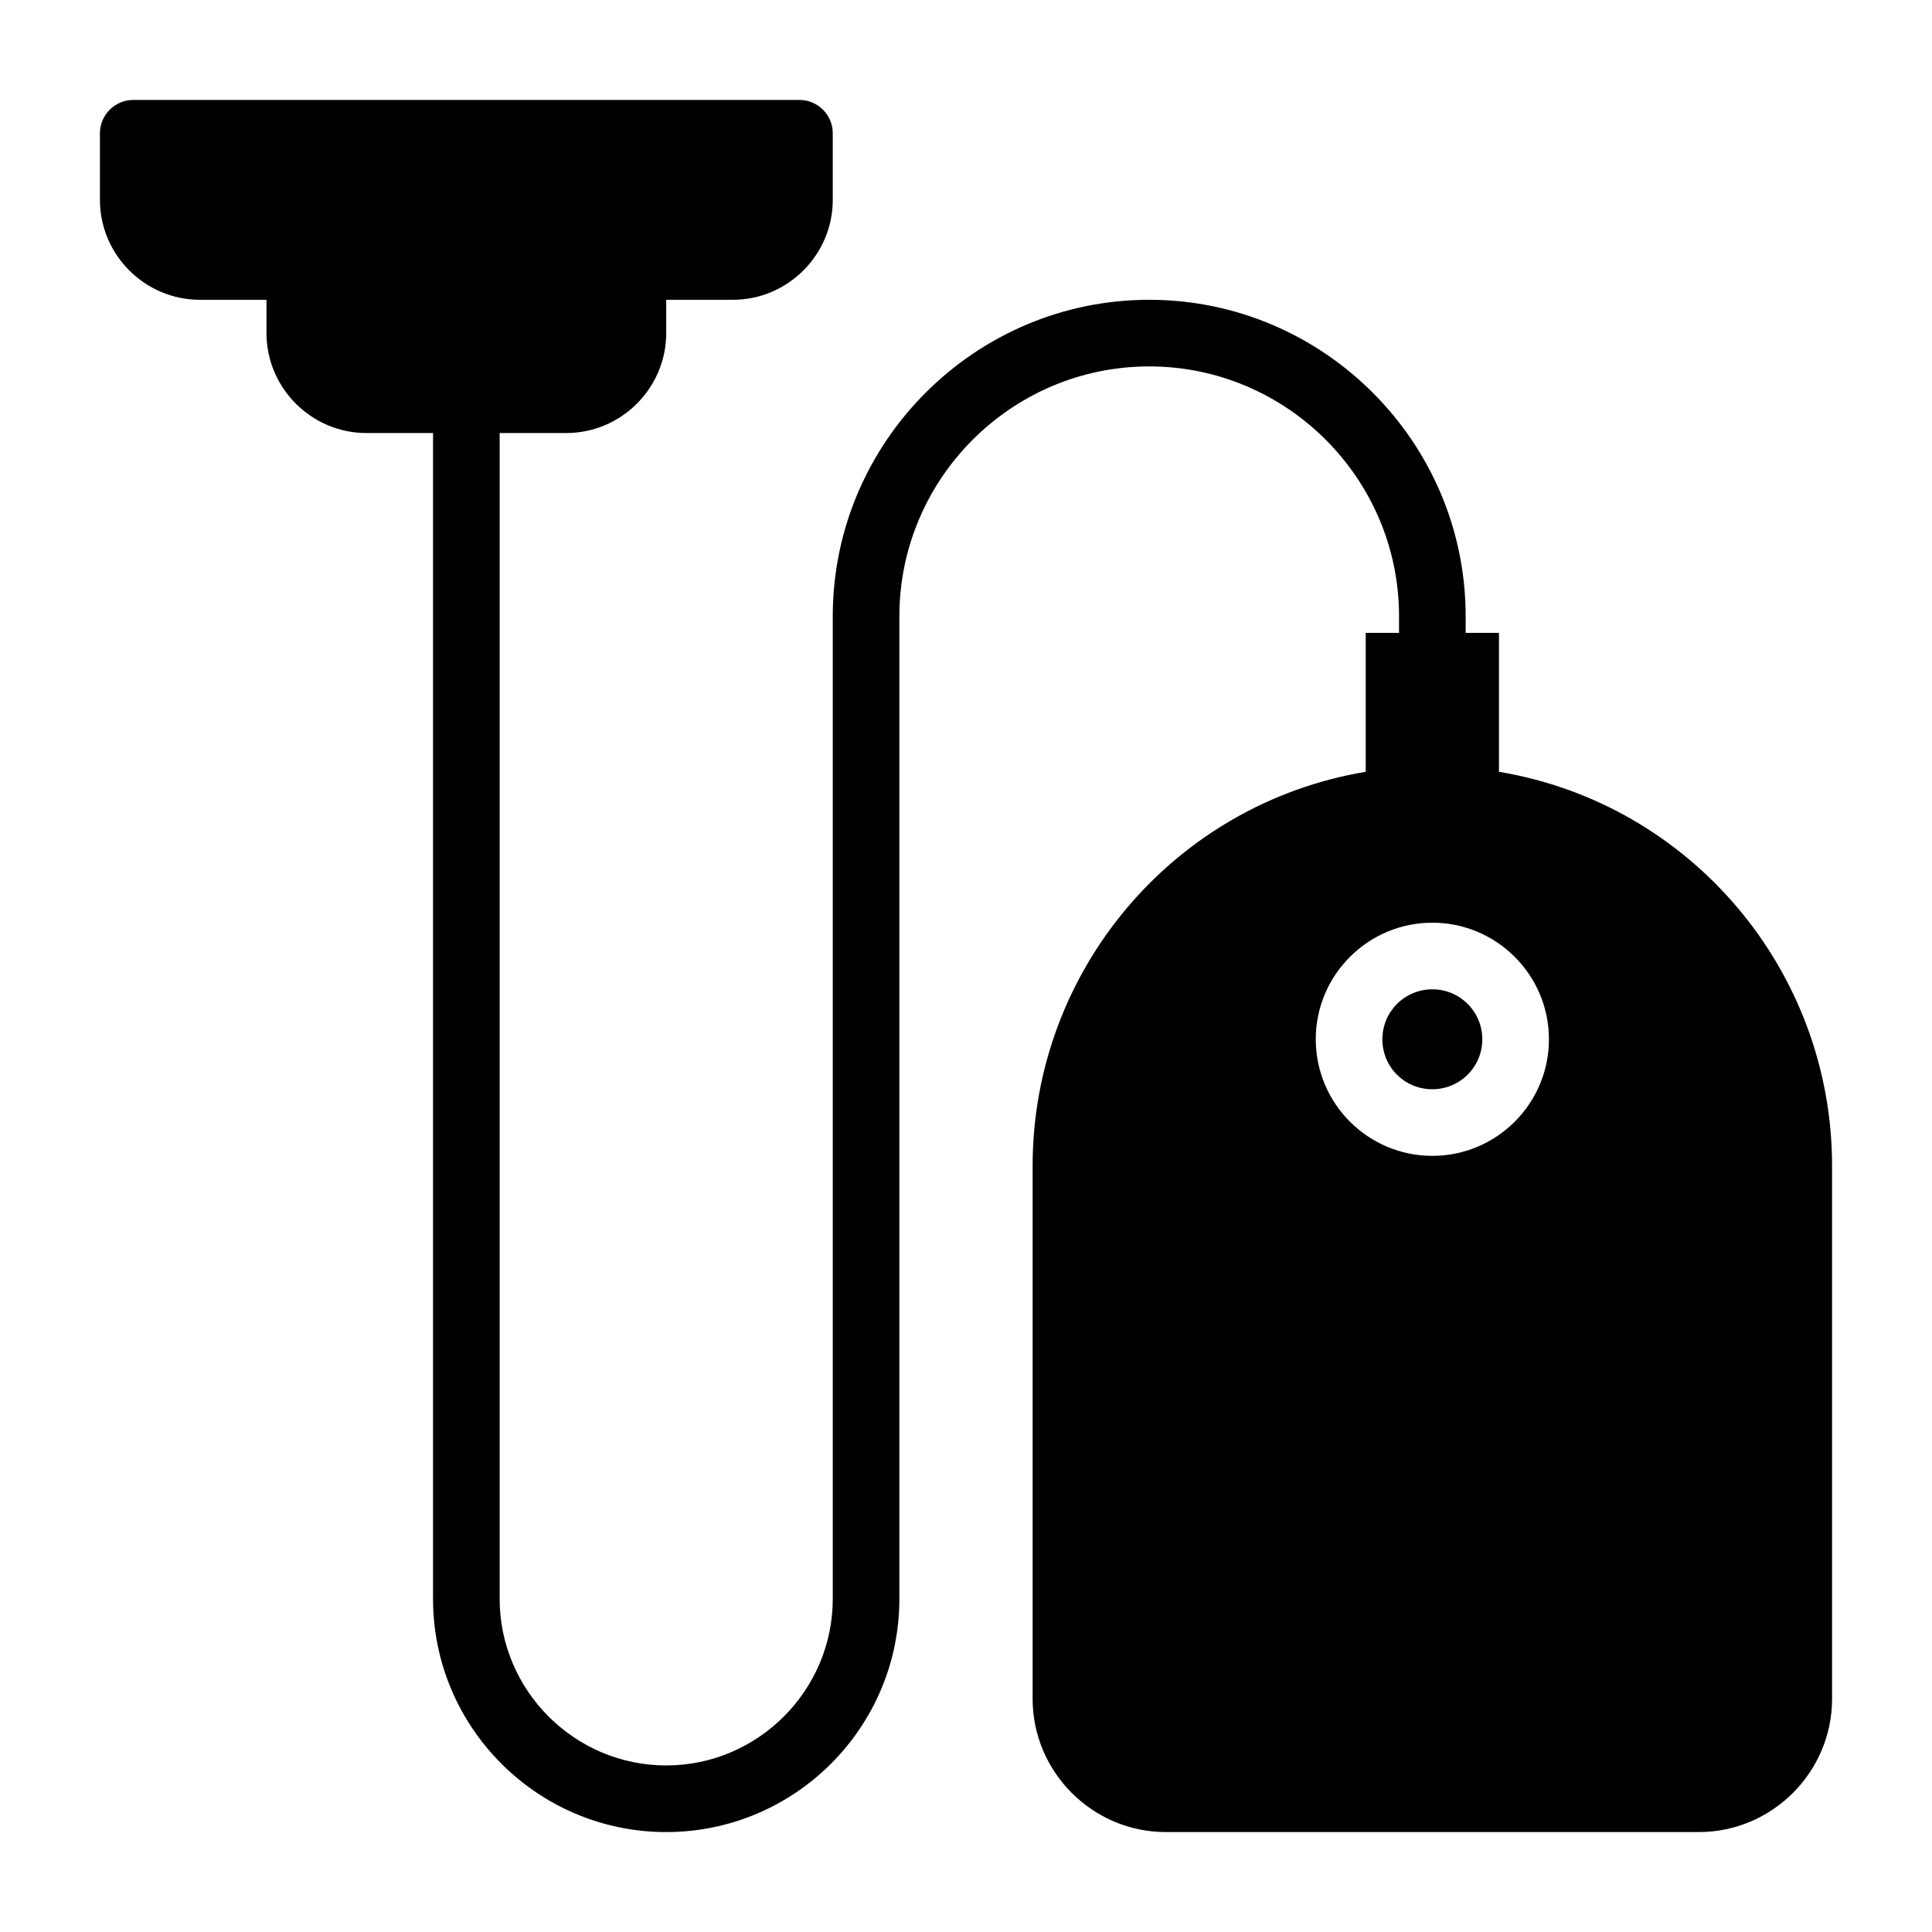 <?xml version="1.0" encoding="UTF-8"?>
<!DOCTYPE svg PUBLIC "-//W3C//DTD SVG 1.1//EN" "http://www.w3.org/Graphics/SVG/1.1/DTD/svg11.dtd">
<svg xmlns="http://www.w3.org/2000/svg" xml:space="preserve" width="580px" height="580px" shape-rendering="geometricPrecision" text-rendering="geometricPrecision" image-rendering="optimizeQuality" fill-rule="nonzero" clip-rule="nonzero" viewBox="0 0 5800 5800" xmlns:xlink="http://www.w3.org/1999/xlink">
	<title>vacuum_cleaner icon</title>
	<desc>vacuum_cleaner icon from the IconExperience.com I-Collection. Copyright by INCORS GmbH (www.incors.com).</desc>
	<path id="curve0"  d="M4500 2317c576,96 1000,597 1000,1183l0 1600c0,220 -180,400 -400,400l-1600 0c-220,0 -400,-180 -400,-400l0 -1600c0,-586 424,-1087 1000,-1183l0 -417 100 0 0 -50c0,-413 -337,-750 -750,-750 -413,0 -750,337 -750,750l0 2950c0,386 -314,700 -700,700 -386,0 -700,-314 -700,-700l0 -3500 -200 0c-165,0 -300,-135 -300,-300l0 -100 -200 0c-165,0 -300,-135 -300,-300l0 -200c0,-55 45,-100 100,-100l2000 0c55,0 100,45 100,100l0 200c0,165 -135,300 -300,300l-200 0 0 100c0,165 -135,300 -300,300l-200 0 0 3500c0,275 225,500 500,500 275,0 500,-225 500,-500l0 -2950c0,-523 427,-950 950,-950 523,0 950,427 950,950l0 50 100 0 0 417zm-200 453c-193,0 -350,157 -350,350 0,193 157,350 350,350 193,0 350,-157 350,-350 0,-193 -157,-350 -350,-350zm0 200c-83,0 -150,67 -150,150 0,84 67,150 150,150 83,0 150,-67 150,-150 0,-83 -67,-150 -150,-150z"/>
</svg>